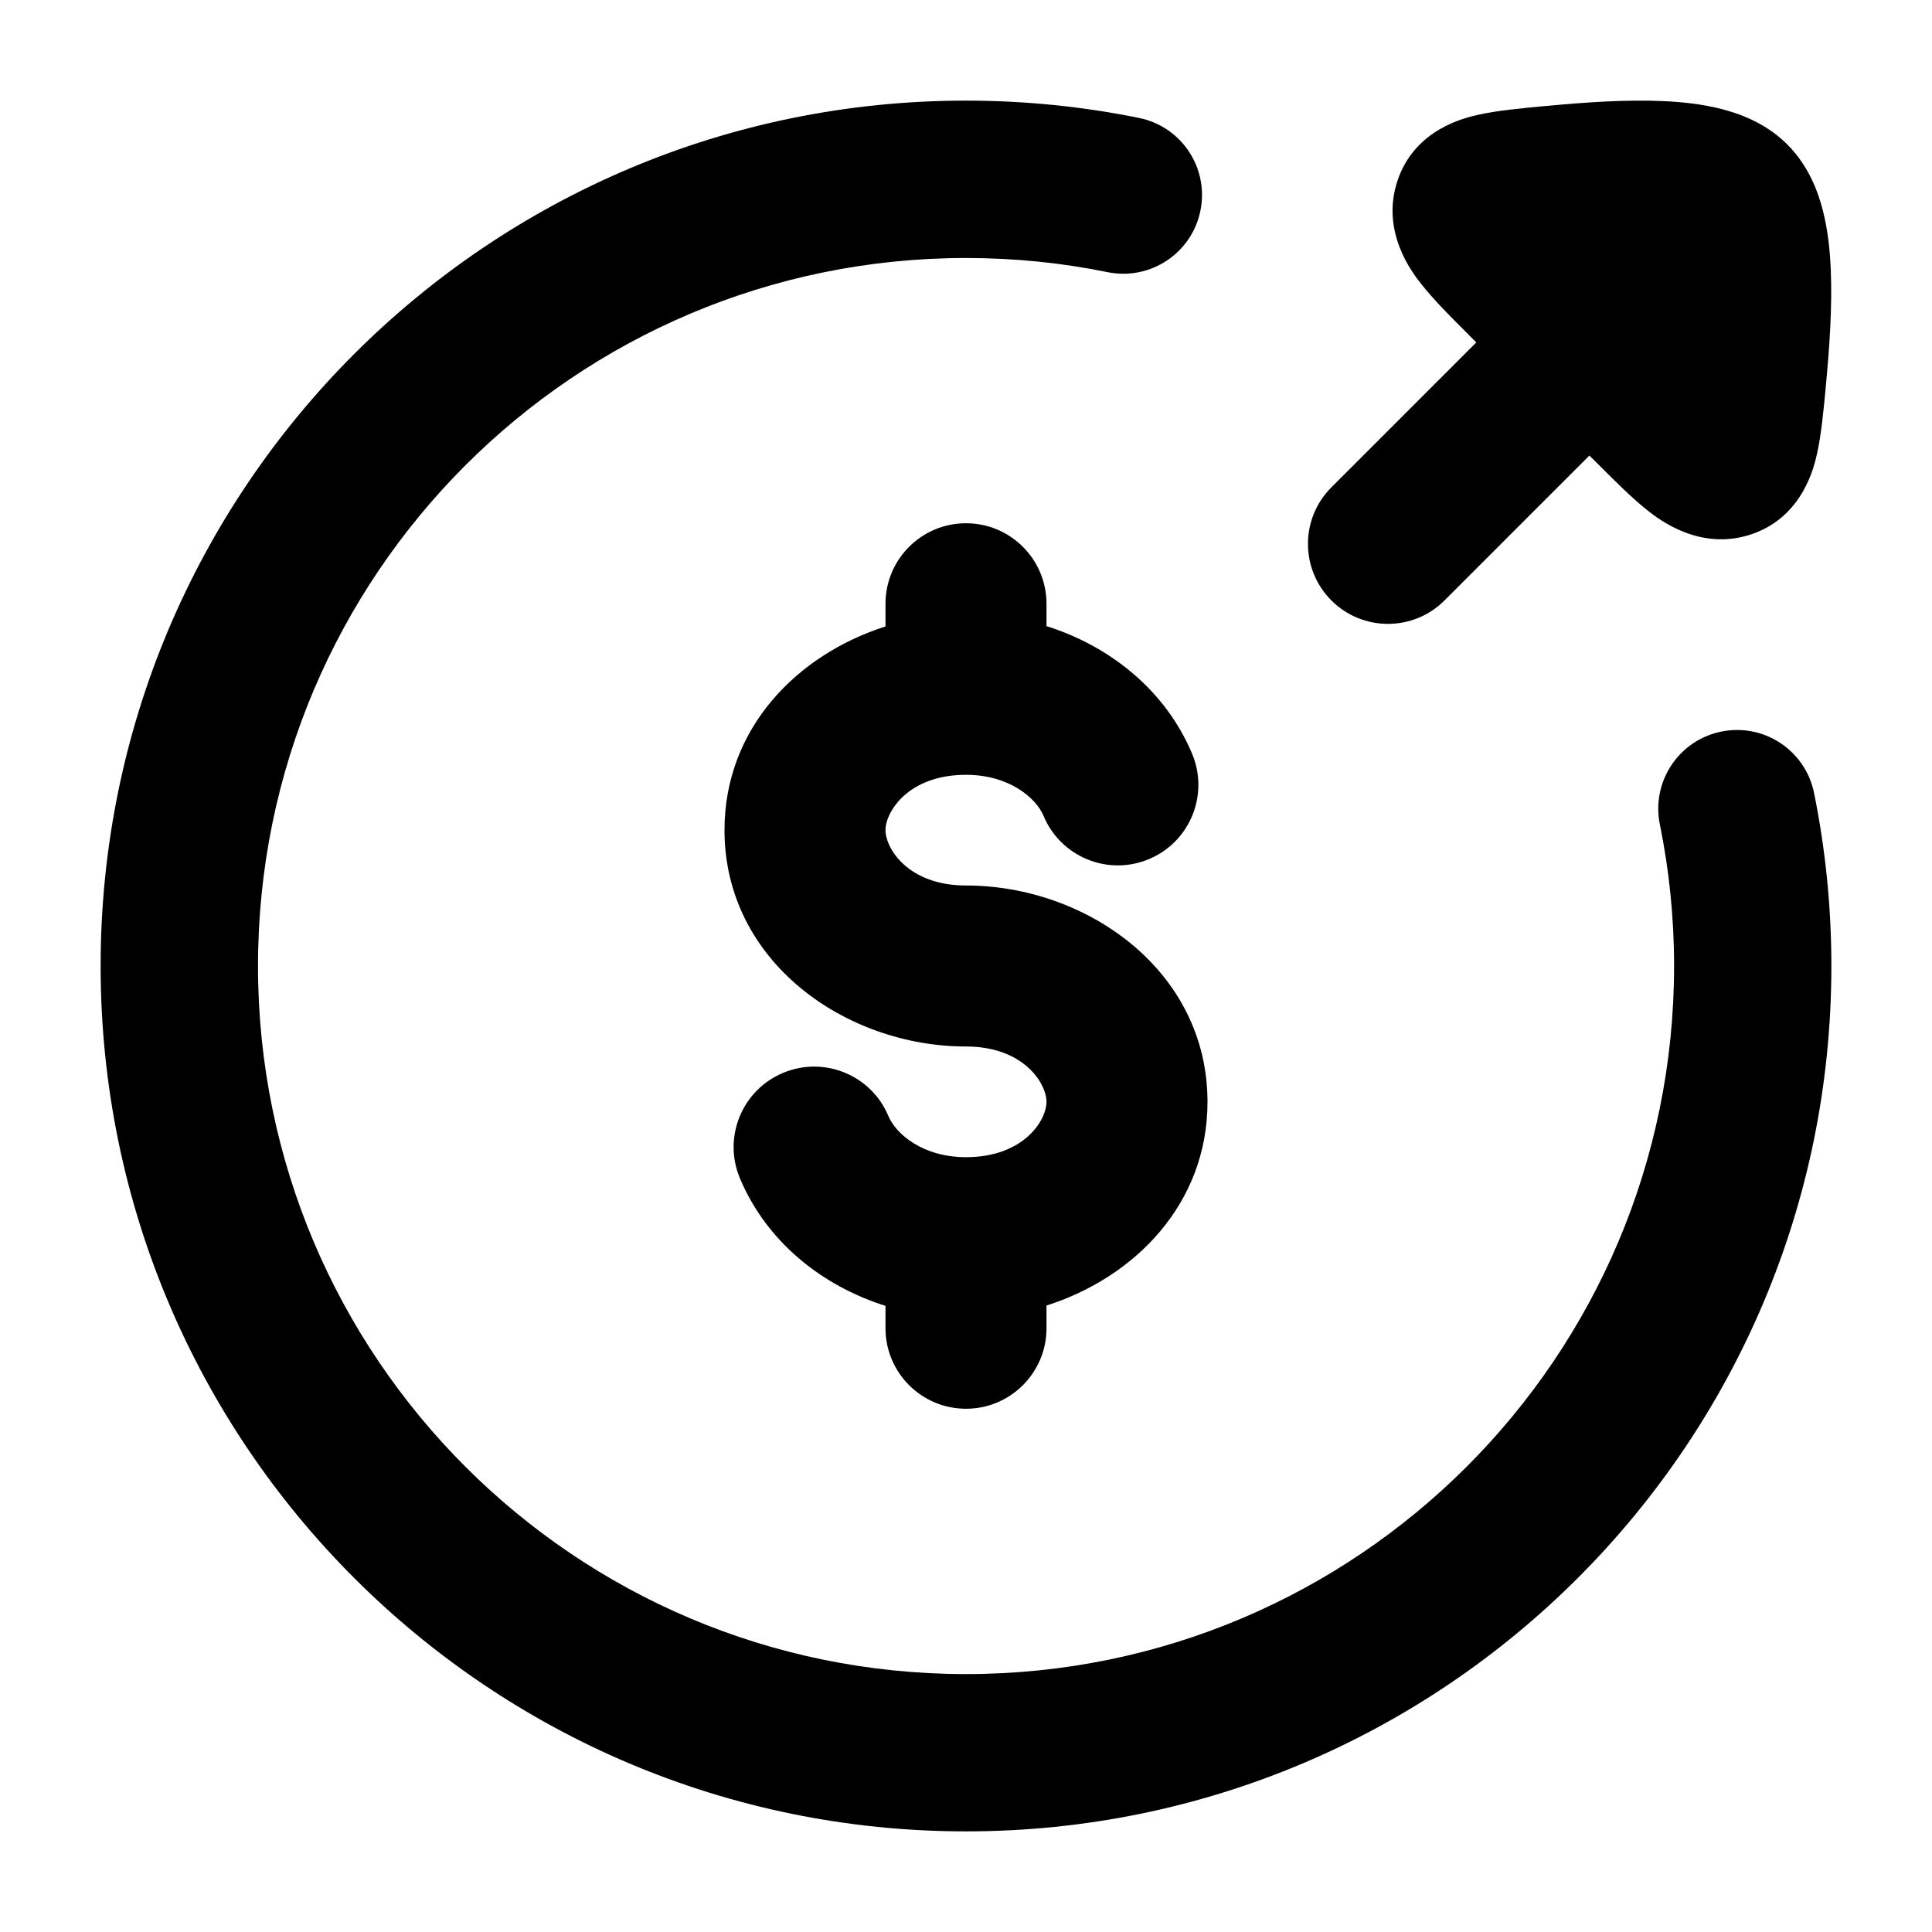 <svg width="24" height="24" viewBox="0 0 24 24" xmlns="http://www.w3.org/2000/svg">
<path class="pr-icon-bulk-secondary" fill-rule="evenodd" clip-rule="evenodd" d="M12 6.5C12.552 6.5 13 6.948 13 7.5V7.778C13.802 8.031 14.483 8.586 14.809 9.364C15.022 9.873 14.782 10.459 14.273 10.672C13.763 10.886 13.177 10.646 12.964 10.136C12.87 9.912 12.536 9.625 12 9.625C11.282 9.625 11 10.085 11 10.312C11 10.54 11.282 11 12 11C13.491 11 15 12.051 15 13.688C15 14.953 14.098 15.868 13 16.218V16.5C13 17.052 12.552 17.5 12 17.5C11.448 17.5 11 17.052 11 16.5V16.222C10.198 15.969 9.517 15.414 9.191 14.636C8.978 14.127 9.218 13.541 9.727 13.328C10.237 13.114 10.823 13.354 11.036 13.864C11.13 14.088 11.464 14.375 12 14.375C12.718 14.375 13 13.915 13 13.688C13 13.46 12.718 13 12 13C10.509 13 9 11.949 9 10.312C9 9.047 9.902 8.132 11 7.782V7.5C11 6.948 11.448 6.5 12 6.5Z" fill="currentColor"/>
<path class="pr-icon-bulk-secondary" fill-rule="evenodd" clip-rule="evenodd" d="M12 3.205C7.142 3.205 3.205 7.142 3.205 12C3.205 16.858 7.142 20.796 12 20.796C16.858 20.796 20.796 16.858 20.796 12C20.796 11.396 20.735 10.808 20.619 10.24C20.512 9.711 20.854 9.195 21.383 9.088C21.912 8.98 22.428 9.322 22.535 9.851C22.676 10.546 22.75 11.265 22.75 12C22.75 17.937 17.937 22.75 12 22.75C6.063 22.75 1.25 17.937 1.25 12C1.25 6.063 6.063 1.25 12 1.25C12.735 1.25 13.454 1.324 14.149 1.465C14.678 1.572 15.02 2.088 14.912 2.617C14.805 3.146 14.289 3.488 13.76 3.381C13.192 3.265 12.604 3.205 12 3.205Z" fill="currentColor"/>
<path d="M17.944 7.459C17.556 7.847 16.927 7.847 16.539 7.459C16.151 7.071 16.151 6.442 16.539 6.054L18.339 4.254L18.226 4.14C18.021 3.936 17.806 3.72 17.656 3.529C17.546 3.39 17.145 2.877 17.362 2.239C17.579 1.6 18.203 1.461 18.372 1.424C18.604 1.372 18.903 1.345 19.186 1.318L19.235 1.314C19.68 1.272 20.198 1.235 20.66 1.256C20.89 1.266 21.143 1.292 21.384 1.354C21.607 1.411 21.934 1.526 22.203 1.795C22.472 2.064 22.587 2.391 22.644 2.614C22.706 2.855 22.732 3.108 22.742 3.339C22.763 3.8 22.726 4.318 22.684 4.764L22.68 4.812C22.653 5.095 22.625 5.394 22.574 5.626C22.537 5.795 22.398 6.419 21.759 6.636C21.121 6.853 20.608 6.452 20.468 6.342C20.278 6.192 20.062 5.976 19.858 5.772L19.744 5.659L17.944 7.459Z" fill="currentColor"/>
</svg>
